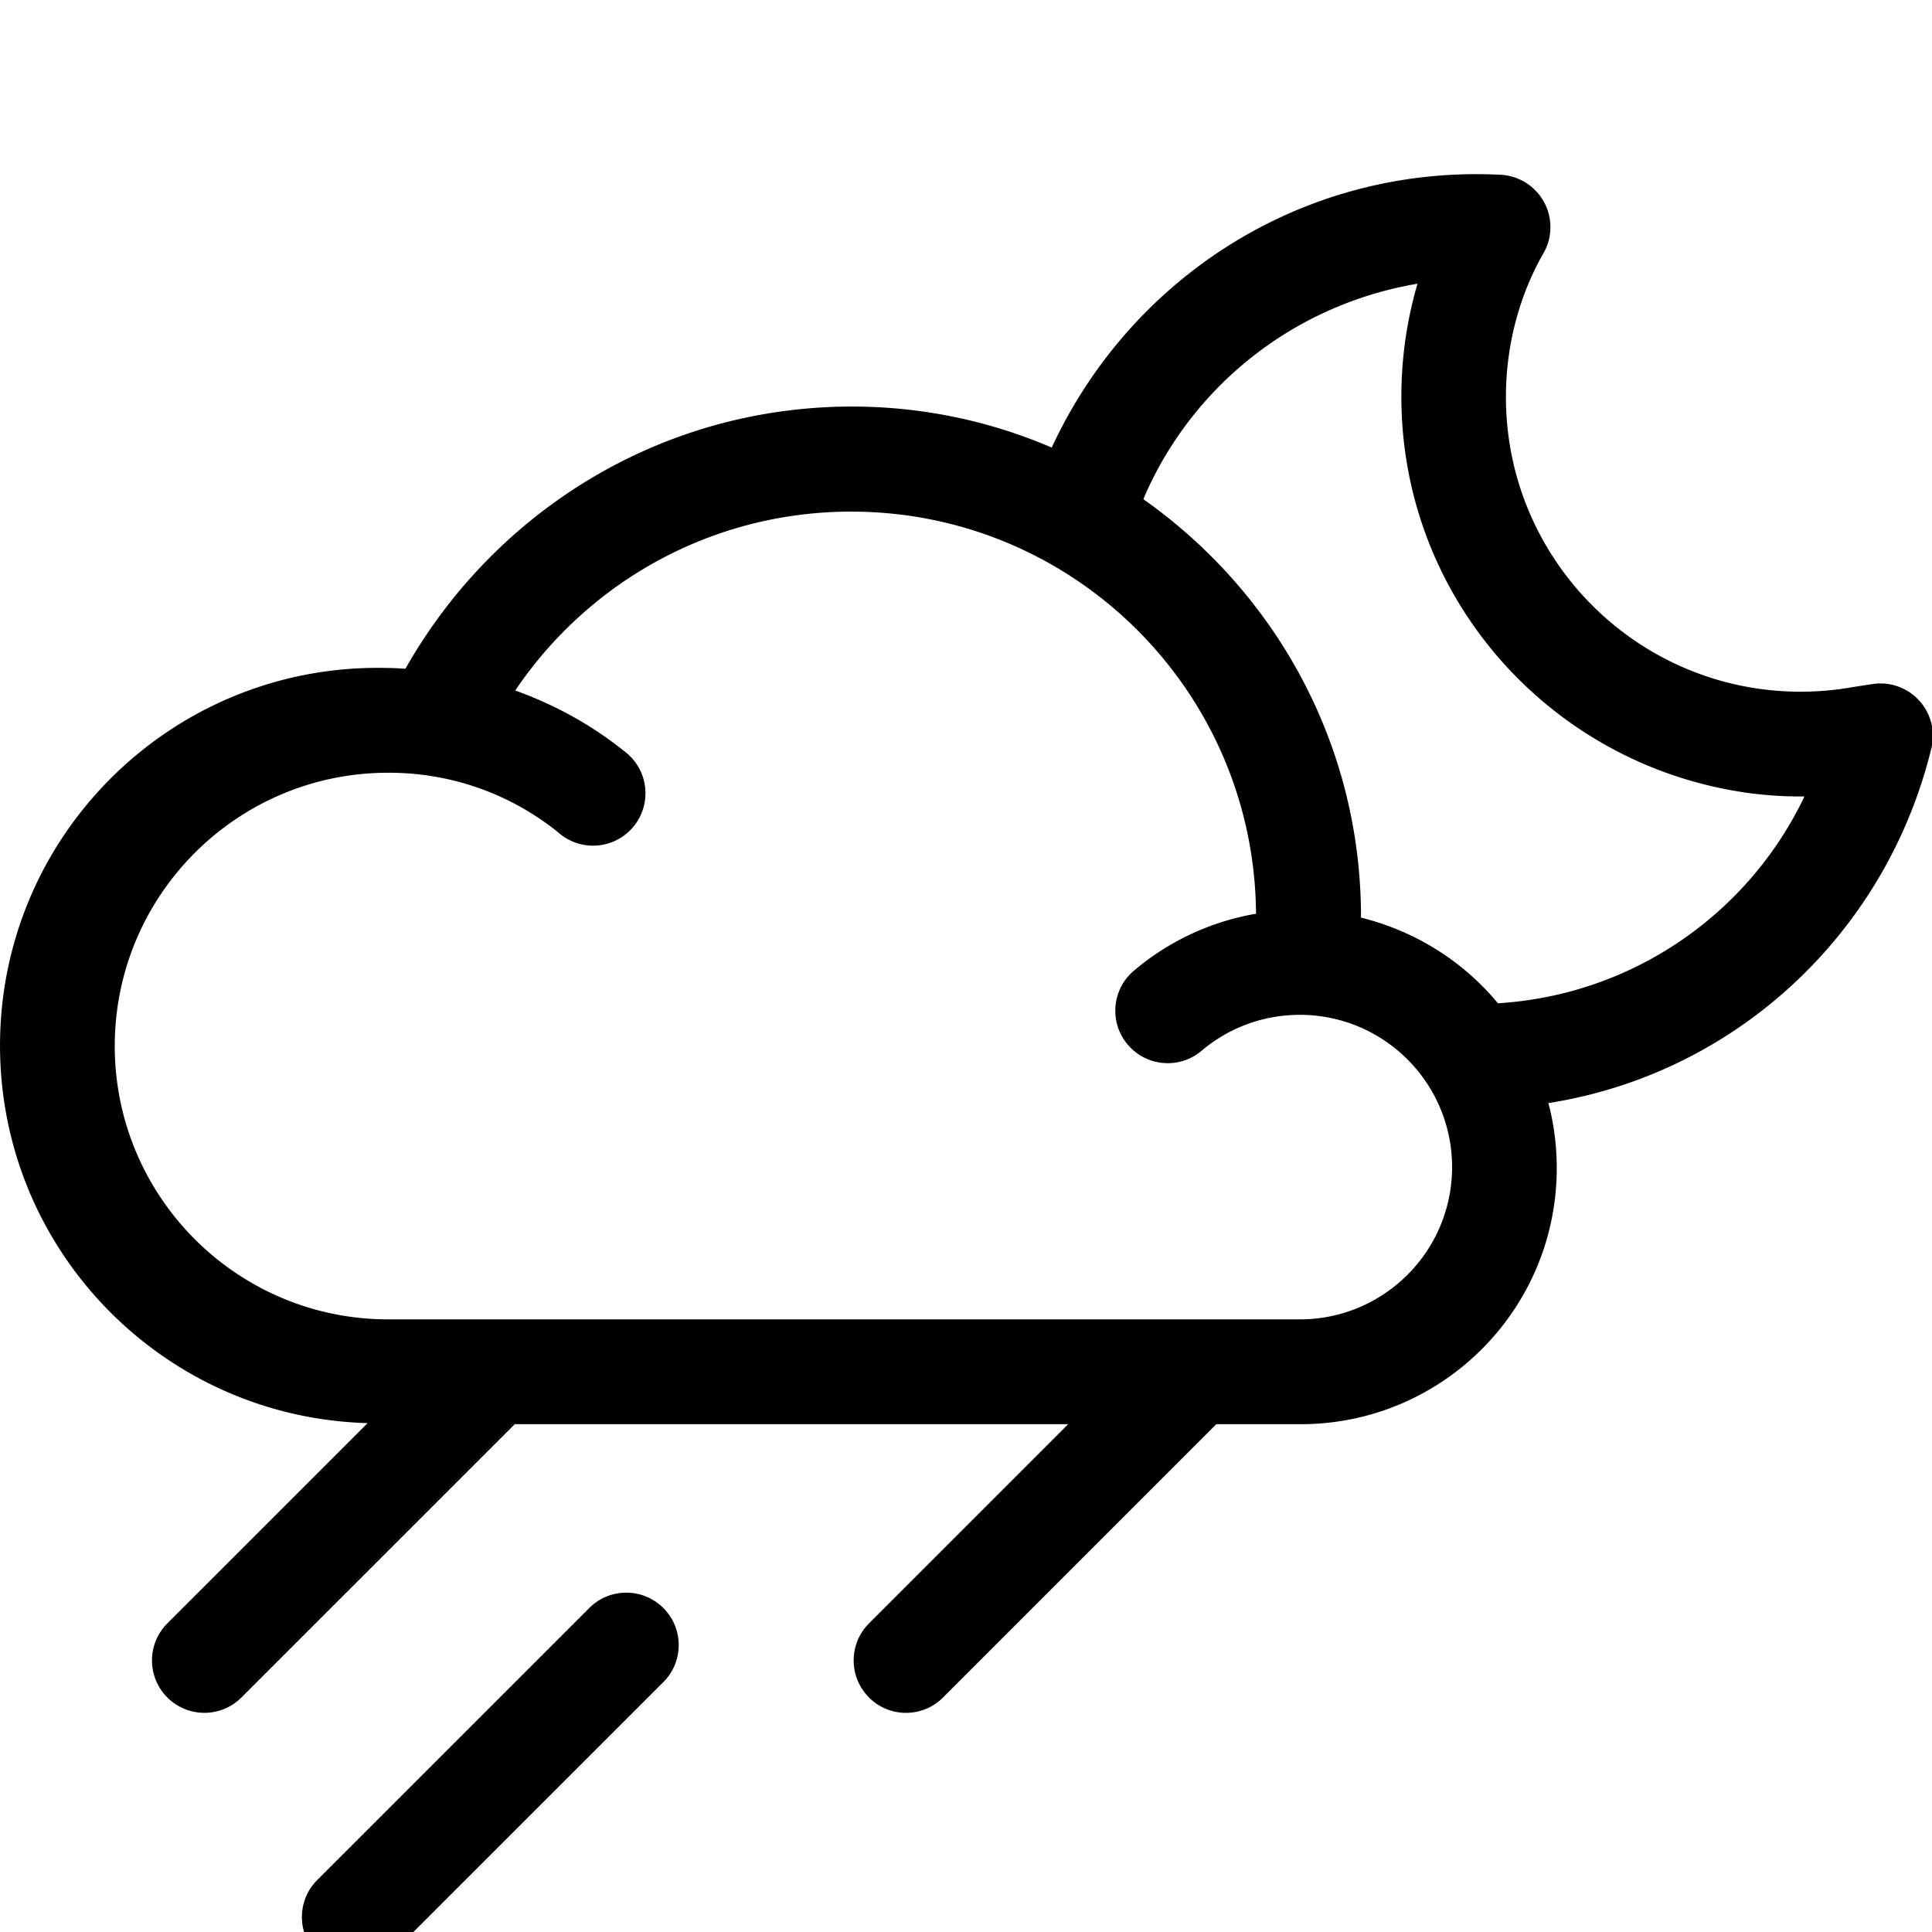 <svg width="64" height="64" viewBox="0 0 1102 1102" xmlns="http://www.w3.org/2000/svg"><path d="M180.958 1114.587c-5.406-5.408-8.749-12.878-8.749-21.129s3.343-15.721 8.749-21.129l154.694-154.667c5.45-5.683 13.105-9.215 21.585-9.215 16.507 0 29.888 13.381 29.888 29.888 0 8.48-3.532 16.136-9.205 21.575l-.011.01-154.694 154.668c-5.408 5.406-12.878 8.749-21.129 8.749s-15.721-3.343-21.129-8.749zm314.719-146.368c-5.406-5.408-8.749-12.878-8.749-21.129s3.343-15.721 8.749-21.129l113.617-113.617H293.603L137.727 968.22c-5.41 5.413-12.885 8.761-21.142 8.761-16.508 0-29.891-13.382-29.891-29.891 0-8.251 3.343-15.721 8.748-21.129L209.663 811.74C93.196 808.51.013 713.325.013 596.377c0-118.985 96.456-215.441 215.441-215.441 2.036 0 4.066.028 6.089.084l-.298-.007c3.362 0 6.671.263 10.007.42 50.835-89.69 145.545-149.286 254.197-149.546h.298c41.246 0 80.475 8.639 115.975 24.206l-1.857-.726c42.909-92.8 135.206-156.029 242.271-156.029 4.892 0 9.753.132 14.579.393l-.673-.029c15.807.869 28.296 13.899 28.296 29.846 0 .274-.004.546-.011.818l.001-.04a29.446 29.446 0 01-4.537 15.092l.072-.122c-13.147 23.408-20.89 51.378-20.89 81.157 0 92.833 75.256 168.088 168.088 168.088 10.306 0 20.395-.927 30.189-2.704l-1.025.154 11.898-1.812a29.01 29.01 0 014.481-.338c16.507 0 29.888 13.381 29.888 29.888 0 2.402-.283 4.738-.818 6.976l.041-.203c-25.511 105.25-110.759 185.153-217.026 202.445l-1.542.207c3.054 11.15 4.808 23.952 4.808 37.165 0 80.648-65.378 146.027-146.027 146.027l-.639-.001h-47.505L537.908 968.247c-5.408 5.406-12.878 8.749-21.129 8.749s-15.721-3.343-21.129-8.749zM65.449 596.717c.09 86.019 69.782 155.73 155.785 155.849h520.193c47.959-.012 86.833-38.894 86.833-86.854 0-47.968-38.886-86.854-86.854-86.854-21.41 0-41.01 7.747-56.151 20.59l.126-.104a29.74 29.74 0 01-19.317 7.077c-16.514 0-29.901-13.387-29.901-29.901 0-9.13 4.092-17.303 10.541-22.788l.043-.035c19.126-16.236 42.772-27.725 68.791-32.357l.887-.131c-.865-126.871-103.914-229.386-230.906-229.386-79.455 0-149.538 40.131-191.084 101.229l-.516.804c23.734 8.576 44.259 20.243 62.378 34.785l-.421-.327c7.486 5.498 12.29 14.267 12.29 24.158 0 16.507-13.381 29.888-29.888 29.888a29.777 29.777 0 01-19.781-7.482l.032.028c-26.218-21.266-59.993-34.143-96.776-34.143l-.422.001h.022c-86.103.045-155.887 69.848-155.902 155.953v.002zm586.734-311.961c75.414 53.207 124.079 139.956 124.123 238.075v.559c31.582 7.897 58.345 25.167 77.918 48.642l.191.235c77.161-4.829 142.464-51.152 174.246-116.741l.54-1.236a224.245 224.245 0 01-34.907-2.379l1.211.147c-111.493-16.192-196.177-111.123-196.177-225.833 0-22.958 3.392-45.124 9.702-66.023l-.419 1.615c-70.853 11.958-128.624 58.641-155.912 121.606l-.515 1.335z"/></svg>